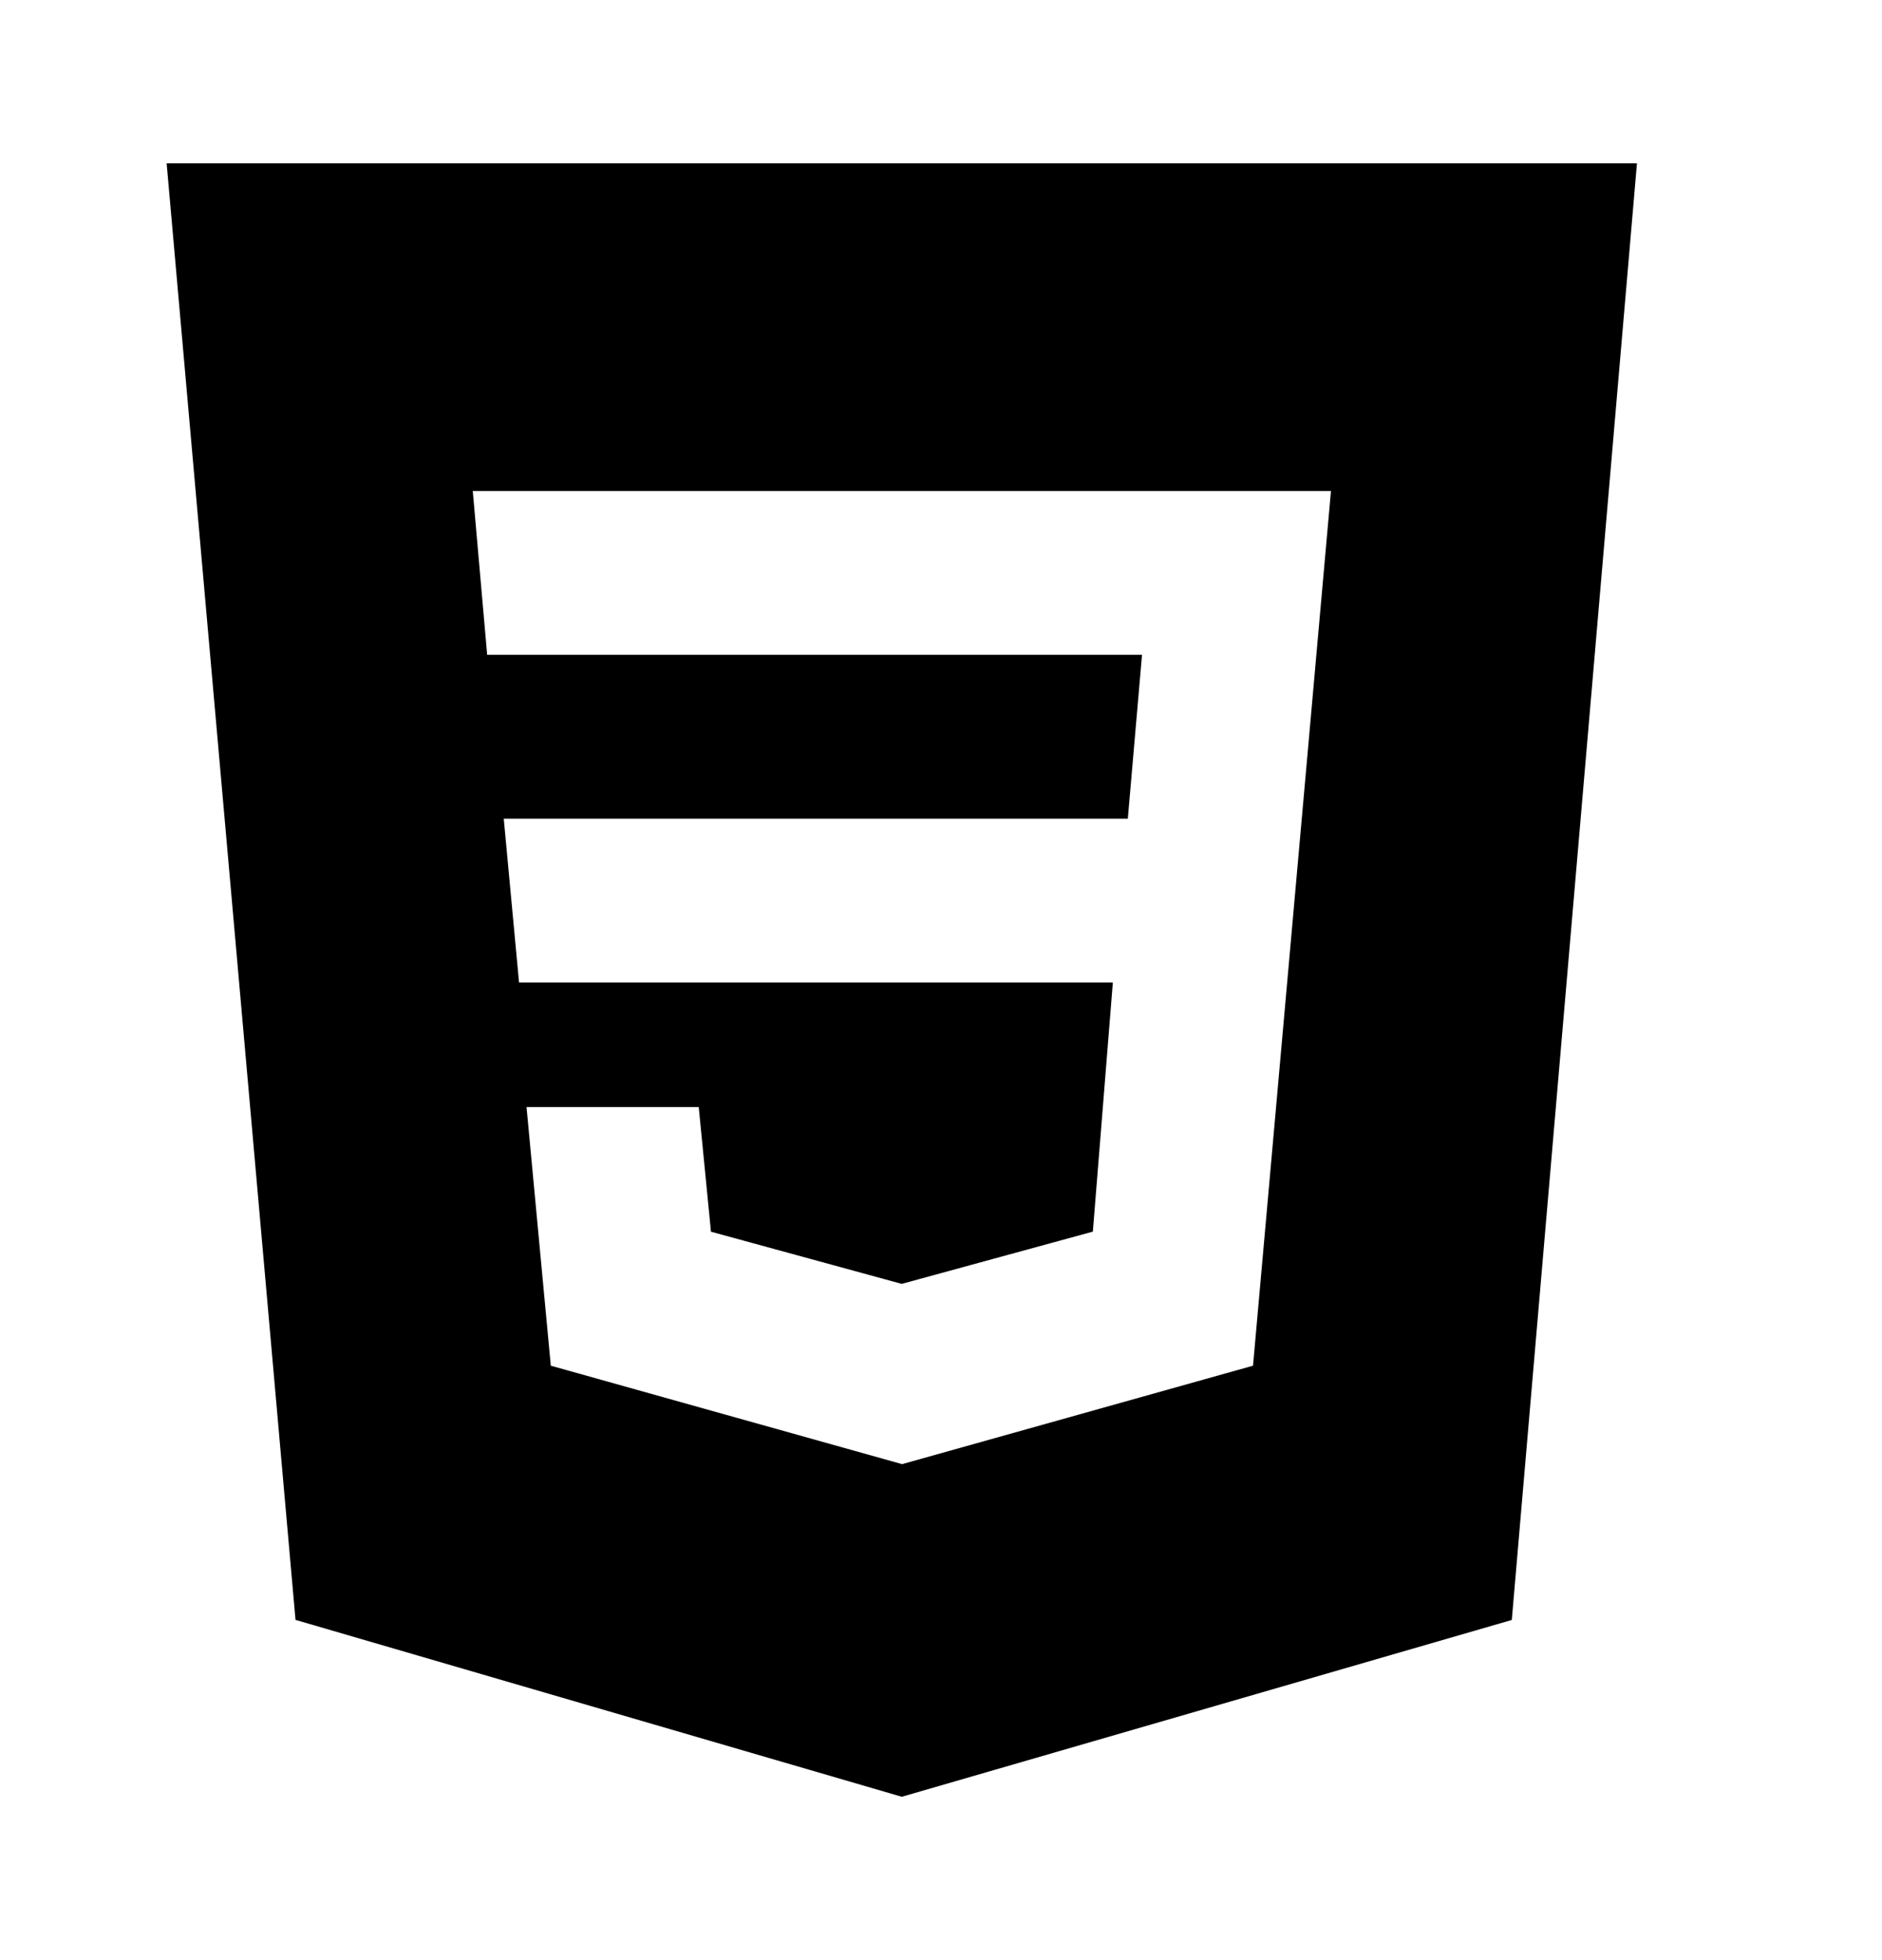 <svg width="48" height="50" viewBox="0 0 48 50" fill="none" xmlns="http://www.w3.org/2000/svg">
<path d="M4.25 4.167L7.537 41.321L23 45.833L38.558 41.323L41.75 4.167H4.25ZM31.958 34.837L23.015 37.346H23L14.048 34.837L13.429 28.239H17.821L18.133 31.419L22.998 32.75L27.873 31.417L28.383 25.062H13.238L12.848 20.883H28.765L29.127 16.704H12.425L12.058 12.525H33.946L31.958 34.837Z" fill="black"/>
</svg>
